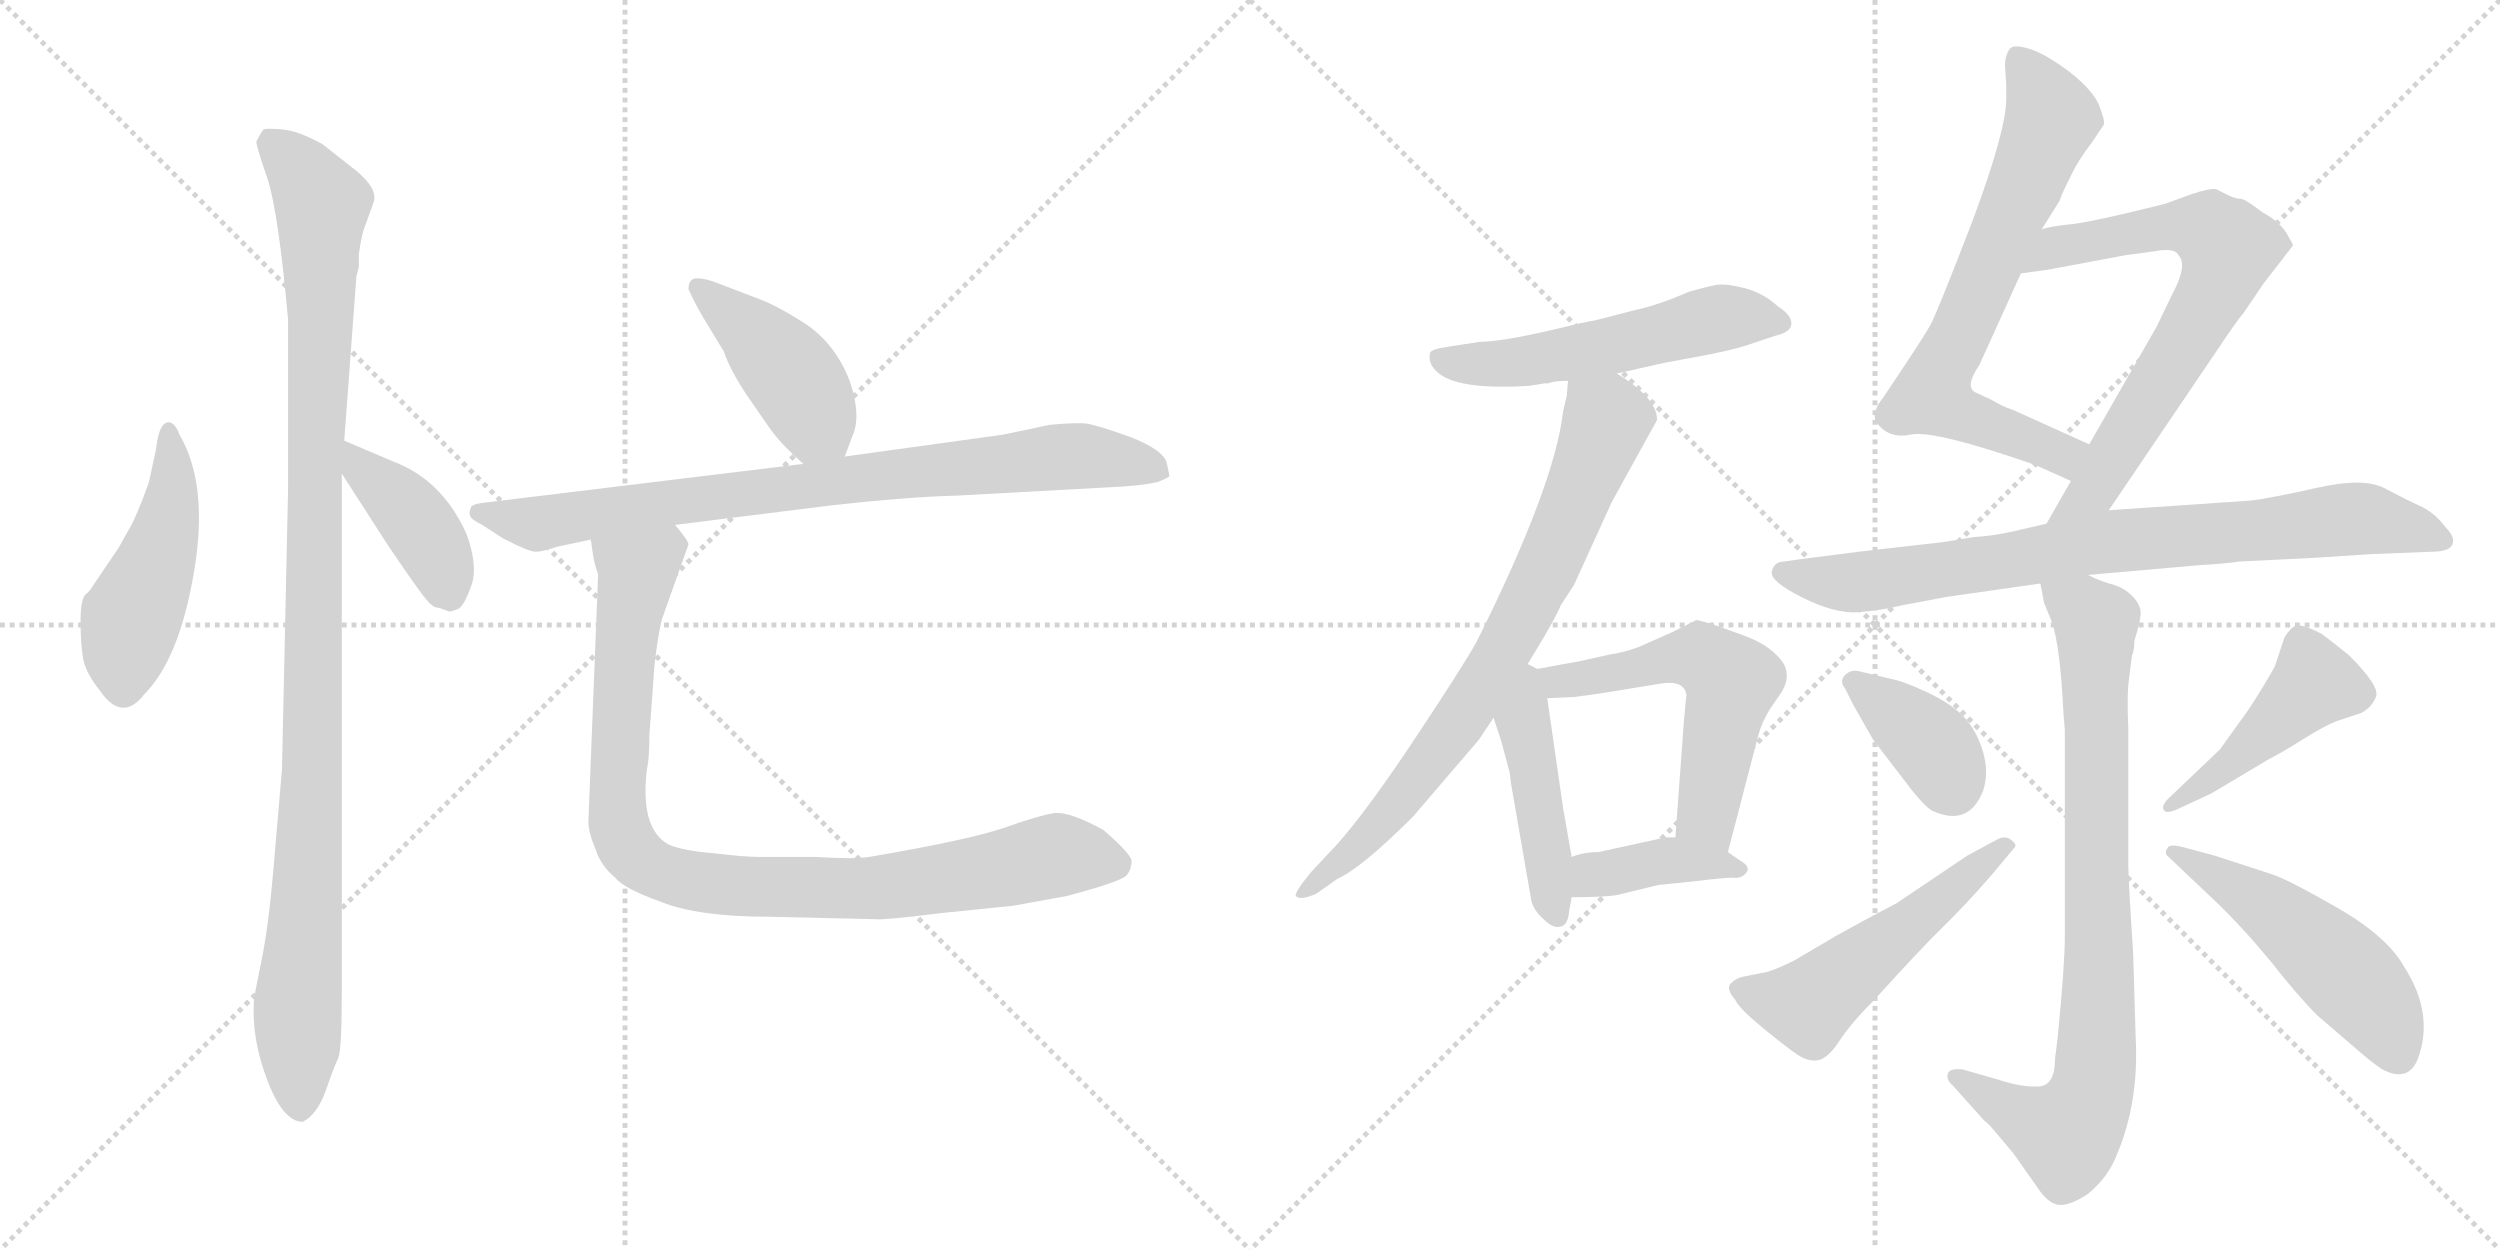 <svg version="1.1" viewBox="0 0 2048 1024" xmlns="http://www.w3.org/2000/svg">
  <g stroke="lightgray" stroke-dasharray="1,1" stroke-width="1" transform="scale(4, 4)">
    <line x1="0" y1="0" x2="256" y2="256"></line>
    <line x1="256" y1="0" x2="0" y2="256"></line>
    <line x1="128" y1="0" x2="128" y2="256"></line>
    <line x1="0" y1="128" x2="256" y2="128"></line>
    <line x1="256" y1="0" x2="512" y2="256"></line>
    <line x1="512" y1="0" x2="256" y2="256"></line>
    <line x1="384" y1="0" x2="384" y2="256"></line>
    <line x1="256" y1="128" x2="512" y2="128"></line>
  </g>
<g transform="scale(1, -1) translate(0, -850)">
   <style type="text/css">
    @keyframes keyframes0 {
      from {
       stroke: black;
       stroke-dashoffset: 469;
       stroke-width: 128;
       }
       60% {
       animation-timing-function: step-end;
       stroke: black;
       stroke-dashoffset: 0;
       stroke-width: 128;
       }
       to {
       stroke: black;
       stroke-width: 1024;
       }
       }
       #make-me-a-hanzi-animation-0 {
         animation: keyframes0 0.632s both;
         animation-delay: 0s;
         animation-timing-function: linear;
       }
    @keyframes keyframes1 {
      from {
       stroke: black;
       stroke-dashoffset: 1063;
       stroke-width: 128;
       }
       78% {
       animation-timing-function: step-end;
       stroke: black;
       stroke-dashoffset: 0;
       stroke-width: 128;
       }
       to {
       stroke: black;
       stroke-width: 1024;
       }
       }
       #make-me-a-hanzi-animation-1 {
         animation: keyframes1 1.115s both;
         animation-delay: 0.632s;
         animation-timing-function: linear;
       }
    @keyframes keyframes2 {
      from {
       stroke: black;
       stroke-dashoffset: 404;
       stroke-width: 128;
       }
       57% {
       animation-timing-function: step-end;
       stroke: black;
       stroke-dashoffset: 0;
       stroke-width: 128;
       }
       to {
       stroke: black;
       stroke-width: 1024;
       }
       }
       #make-me-a-hanzi-animation-2 {
         animation: keyframes2 0.579s both;
         animation-delay: 1.747s;
         animation-timing-function: linear;
       }
    @keyframes keyframes3 {
      from {
       stroke: black;
       stroke-dashoffset: 428;
       stroke-width: 128;
       }
       58% {
       animation-timing-function: step-end;
       stroke: black;
       stroke-dashoffset: 0;
       stroke-width: 128;
       }
       to {
       stroke: black;
       stroke-width: 1024;
       }
       }
       #make-me-a-hanzi-animation-3 {
         animation: keyframes3 0.598s both;
         animation-delay: 2.326s;
         animation-timing-function: linear;
       }
    @keyframes keyframes4 {
      from {
       stroke: black;
       stroke-dashoffset: 819;
       stroke-width: 128;
       }
       73% {
       animation-timing-function: step-end;
       stroke: black;
       stroke-dashoffset: 0;
       stroke-width: 128;
       }
       to {
       stroke: black;
       stroke-width: 1024;
       }
       }
       #make-me-a-hanzi-animation-4 {
         animation: keyframes4 0.917s both;
         animation-delay: 2.924s;
         animation-timing-function: linear;
       }
    @keyframes keyframes5 {
      from {
       stroke: black;
       stroke-dashoffset: 932;
       stroke-width: 128;
       }
       75% {
       animation-timing-function: step-end;
       stroke: black;
       stroke-dashoffset: 0;
       stroke-width: 128;
       }
       to {
       stroke: black;
       stroke-width: 1024;
       }
       }
       #make-me-a-hanzi-animation-5 {
         animation: keyframes5 1.008s both;
         animation-delay: 3.84s;
         animation-timing-function: linear;
       }
    @keyframes keyframes6 {
      from {
       stroke: black;
       stroke-dashoffset: 538;
       stroke-width: 128;
       }
       64% {
       animation-timing-function: step-end;
       stroke: black;
       stroke-dashoffset: 0;
       stroke-width: 128;
       }
       to {
       stroke: black;
       stroke-width: 1024;
       }
       }
       #make-me-a-hanzi-animation-6 {
         animation: keyframes6 0.688s both;
         animation-delay: 4.849s;
         animation-timing-function: linear;
       }
    @keyframes keyframes7 {
      from {
       stroke: black;
       stroke-dashoffset: 757;
       stroke-width: 128;
       }
       71% {
       animation-timing-function: step-end;
       stroke: black;
       stroke-dashoffset: 0;
       stroke-width: 128;
       }
       to {
       stroke: black;
       stroke-width: 1024;
       }
       }
       #make-me-a-hanzi-animation-7 {
         animation: keyframes7 0.866s both;
         animation-delay: 5.537s;
         animation-timing-function: linear;
       }
    @keyframes keyframes8 {
      from {
       stroke: black;
       stroke-dashoffset: 456;
       stroke-width: 128;
       }
       60% {
       animation-timing-function: step-end;
       stroke: black;
       stroke-dashoffset: 0;
       stroke-width: 128;
       }
       to {
       stroke: black;
       stroke-width: 1024;
       }
       }
       #make-me-a-hanzi-animation-8 {
         animation: keyframes8 0.621s both;
         animation-delay: 6.403s;
         animation-timing-function: linear;
       }
    @keyframes keyframes9 {
      from {
       stroke: black;
       stroke-dashoffset: 554;
       stroke-width: 128;
       }
       64% {
       animation-timing-function: step-end;
       stroke: black;
       stroke-dashoffset: 0;
       stroke-width: 128;
       }
       to {
       stroke: black;
       stroke-width: 1024;
       }
       }
       #make-me-a-hanzi-animation-9 {
         animation: keyframes9 0.701s both;
         animation-delay: 7.024s;
         animation-timing-function: linear;
       }
    @keyframes keyframes10 {
      from {
       stroke: black;
       stroke-dashoffset: 392;
       stroke-width: 128;
       }
       56% {
       animation-timing-function: step-end;
       stroke: black;
       stroke-dashoffset: 0;
       stroke-width: 128;
       }
       to {
       stroke: black;
       stroke-width: 1024;
       }
       }
       #make-me-a-hanzi-animation-10 {
         animation: keyframes10 0.569s both;
         animation-delay: 7.725s;
         animation-timing-function: linear;
       }
    @keyframes keyframes11 {
      from {
       stroke: black;
       stroke-dashoffset: 688;
       stroke-width: 128;
       }
       69% {
       animation-timing-function: step-end;
       stroke: black;
       stroke-dashoffset: 0;
       stroke-width: 128;
       }
       to {
       stroke: black;
       stroke-width: 1024;
       }
       }
       #make-me-a-hanzi-animation-11 {
         animation: keyframes11 0.81s both;
         animation-delay: 8.294s;
         animation-timing-function: linear;
       }
    @keyframes keyframes12 {
      from {
       stroke: black;
       stroke-dashoffset: 702;
       stroke-width: 128;
       }
       70% {
       animation-timing-function: step-end;
       stroke: black;
       stroke-dashoffset: 0;
       stroke-width: 128;
       }
       to {
       stroke: black;
       stroke-width: 1024;
       }
       }
       #make-me-a-hanzi-animation-12 {
         animation: keyframes12 0.821s both;
         animation-delay: 9.104s;
         animation-timing-function: linear;
       }
    @keyframes keyframes13 {
      from {
       stroke: black;
       stroke-dashoffset: 802;
       stroke-width: 128;
       }
       72% {
       animation-timing-function: step-end;
       stroke: black;
       stroke-dashoffset: 0;
       stroke-width: 128;
       }
       to {
       stroke: black;
       stroke-width: 1024;
       }
       }
       #make-me-a-hanzi-animation-13 {
         animation: keyframes13 0.903s both;
         animation-delay: 9.925s;
         animation-timing-function: linear;
       }
    @keyframes keyframes14 {
      from {
       stroke: black;
       stroke-dashoffset: 830;
       stroke-width: 128;
       }
       73% {
       animation-timing-function: step-end;
       stroke: black;
       stroke-dashoffset: 0;
       stroke-width: 128;
       }
       to {
       stroke: black;
       stroke-width: 1024;
       }
       }
       #make-me-a-hanzi-animation-14 {
         animation: keyframes14 0.925s both;
         animation-delay: 10.827s;
         animation-timing-function: linear;
       }
    @keyframes keyframes15 {
      from {
       stroke: black;
       stroke-dashoffset: 372;
       stroke-width: 128;
       }
       55% {
       animation-timing-function: step-end;
       stroke: black;
       stroke-dashoffset: 0;
       stroke-width: 128;
       }
       to {
       stroke: black;
       stroke-width: 1024;
       }
       }
       #make-me-a-hanzi-animation-15 {
         animation: keyframes15 0.553s both;
         animation-delay: 11.753s;
         animation-timing-function: linear;
       }
    @keyframes keyframes16 {
      from {
       stroke: black;
       stroke-dashoffset: 516;
       stroke-width: 128;
       }
       63% {
       animation-timing-function: step-end;
       stroke: black;
       stroke-dashoffset: 0;
       stroke-width: 128;
       }
       to {
       stroke: black;
       stroke-width: 1024;
       }
       }
       #make-me-a-hanzi-animation-16 {
         animation: keyframes16 0.67s both;
         animation-delay: 12.306s;
         animation-timing-function: linear;
       }
    @keyframes keyframes17 {
      from {
       stroke: black;
       stroke-dashoffset: 452;
       stroke-width: 128;
       }
       60% {
       animation-timing-function: step-end;
       stroke: black;
       stroke-dashoffset: 0;
       stroke-width: 128;
       }
       to {
       stroke: black;
       stroke-width: 1024;
       }
       }
       #make-me-a-hanzi-animation-17 {
         animation: keyframes17 0.618s both;
         animation-delay: 12.976s;
         animation-timing-function: linear;
       }
    @keyframes keyframes18 {
      from {
       stroke: black;
       stroke-dashoffset: 506;
       stroke-width: 128;
       }
       62% {
       animation-timing-function: step-end;
       stroke: black;
       stroke-dashoffset: 0;
       stroke-width: 128;
       }
       to {
       stroke: black;
       stroke-width: 1024;
       }
       }
       #make-me-a-hanzi-animation-18 {
         animation: keyframes18 0.662s both;
         animation-delay: 13.593s;
         animation-timing-function: linear;
       }
</style>
<path d="M 147.0 494.0 Q 143.0 505.0 137.0 504.0 Q 130.0 502.0 128.0 483.0 L 122.0 455.0 Q 112.0 427.0 106.0 417.0 L 97.0 401.0 L 76.0 370.0 Q 74.0 366.0 70.0 363.0 Q 66.0 359.0 66.0 341.0 Q 66.0 323.0 68.0 311.0 Q 70.0 299.0 82.0 284.0 Q 100.0 258.0 118.0 281.0 Q 147.0 310.0 159.0 382.0 Q 171.0 453.0 147.0 494.0 Z" fill="lightgray"></path> 
<path d="M 282.0 489.0 L 292.0 624.0 L 294.0 631.0 L 294.0 642.0 Q 296.0 656.0 298.0 662.0 L 306.0 684.0 Q 310.0 695.0 292.0 710.0 L 264.0 732.0 Q 244.0 743.0 231.0 744.0 Q 218.0 745.0 216.0 744.0 Q 214.0 742.0 210.0 734.0 Q 210.0 730.0 219.0 704.0 Q 228.0 677.0 236.0 588.0 L 236.0 450.0 L 231.0 220.0 L 224.0 138.0 Q 220.0 91.0 214.0 62.0 Q 208.0 33.0 208.0 30.0 Q 206.0 -1.0 219.0 -35.0 Q 232.0 -69.0 248.0 -69.0 Q 260.0 -63.0 267.0 -43.0 Q 274.0 -23.0 277.0 -17.0 Q 280.0 -11.0 280.0 38.0 L 280.0 462.0 L 282.0 489.0 Z" fill="lightgray"></path> 
<path d="M 360.0 352.0 L 368.0 349.0 Q 370.0 349.0 375.0 351.0 Q 380.0 353.0 386.0 370.0 Q 392.0 386.0 382.0 413.0 Q 362.0 457.0 322.0 472.0 L 282.0 489.0 C 255.0 500.0 264.0 487.0 280.0 462.0 L 318.0 403.0 Q 349.0 357.0 353.0 355.0 Q 356.0 352.0 360.0 352.0 Z" fill="lightgray"></path> 
<path d="M 692.0 476.0 L 698.0 492.0 Q 706.0 509.0 696.0 538.0 Q 685.0 567.0 661.0 584.0 Q 636.0 600.0 622.0 605.0 L 588.0 618.0 Q 578.0 622.0 571.0 622.0 Q 564.0 622.0 564.0 613.0 Q 570.0 600.0 576.0 590.0 L 593.0 562.0 Q 598.0 547.0 612.0 526.0 L 630.0 500.0 Q 638.0 488.0 658.0 470.0 C 680.0 450.0 682.0 448.0 692.0 476.0 Z" fill="lightgray"></path> 
<path d="M 553.0 420.0 L 681.0 436.0 Q 744.0 443.0 784.0 444.0 L 912.0 451.0 Q 934.0 452.0 948.0 455.0 Q 958.0 459.0 958.0 460.0 L 956.0 470.0 Q 954.0 481.0 926.0 492.0 Q 898.0 502.0 890.0 503.0 Q 882.0 504.0 860.0 502.0 L 822.0 494.0 L 692.0 476.0 L 658.0 470.0 L 395.0 438.0 Q 388.0 437.0 386.0 435.0 Q 384.0 430.0 385.0 428.0 Q 385.0 425.0 395.0 420.0 L 412.0 409.0 Q 433.0 398.0 439.0 398.0 Q 444.0 398.0 456.0 402.0 L 484.0 408.0 L 553.0 420.0 Z" fill="lightgray"></path> 
<path d="M 490.0 380.0 L 482.0 177.0 Q 482.0 168.0 488.0 154.0 Q 492.0 141.0 504.0 131.0 Q 511.0 122.0 542.0 111.0 Q 572.0 99.0 630.0 99.0 L 717.0 97.0 Q 723.0 96.0 771.0 102.0 L 830.0 108.0 L 874.0 116.0 Q 919.0 128.0 923.0 133.0 Q 927.0 138.0 927.0 145.0 Q 926.0 151.0 904.0 170.0 Q 877.0 185.0 864.0 184.0 Q 851.0 182.0 823.0 172.0 Q 794.0 162.0 712.0 148.0 Q 700.0 146.0 668.0 148.0 L 622.0 148.0 Q 610.0 148.0 585.0 151.0 Q 560.0 153.0 548.0 158.0 Q 524.0 171.0 530.0 220.0 Q 532.0 229.0 532.0 248.0 L 536.0 303.0 Q 538.0 324.0 542.0 342.0 L 564.0 404.0 Q 564.0 407.0 553.0 420.0 C 538.0 446.0 479.0 438.0 484.0 408.0 L 486.0 394.0 Q 488.0 384.0 490.0 380.0 Z" fill="lightgray"></path> 
<path d="M 1324.5 544.0 L 1355.5 551.0 Q 1358.5 552.0 1389.0 557.5 Q 1419.5 563.0 1433.5 568.0 L 1454.5 575.0 Q 1467.5 578.0 1467.5 585.0 Q 1467.5 592.0 1456.5 599.0 Q 1444.5 610.0 1429.0 614.0 Q 1413.5 618.0 1405.5 616.5 Q 1397.5 615.0 1383.5 611.0 Q 1358.5 600.0 1339.5 596.0 L 1308.5 588.0 L 1293.5 585.0 Q 1233.5 570.0 1212.5 570.0 L 1186.5 566.0 Q 1172.5 564.0 1171.5 561.0 Q 1169.5 553.0 1176.5 546.0 Q 1192.5 530.0 1253.5 534.0 L 1265.5 536.0 L 1268.5 536.0 Q 1272.5 538.0 1284.5 538.0 L 1324.5 544.0 Z" fill="lightgray"></path> 
<path d="M 1284.5 538.0 L 1283.5 526.0 L 1280.5 513.0 Q 1273.5 452.0 1209.5 324.0 Q 1196.5 301.0 1154.5 238.0 Q 1111.5 174.0 1087.5 150.0 L 1073.5 135.0 Q 1060.5 119.0 1061.5 116.0 Q 1065.5 112.0 1078.5 118.0 L 1095.5 130.0 Q 1115.5 139.0 1157.5 181.0 L 1211.5 244.0 L 1223.5 262.0 L 1251.5 306.0 L 1257.5 316.0 Q 1273.5 342.0 1278.5 354.0 L 1289.5 371.0 L 1320.5 439.0 L 1357.5 506.0 Q 1357.5 524.0 1324.5 544.0 C 1299.5 561.0 1288.5 568.0 1284.5 538.0 Z" fill="lightgray"></path> 
<path d="M 1223.5 262.0 L 1229.5 244.0 L 1236.5 218.0 Q 1237.5 212.0 1237.5 210.0 L 1254.5 112.0 Q 1256.5 104.0 1264.5 97.0 Q 1272.5 89.0 1278.5 91.0 Q 1284.5 92.0 1285.5 104.0 L 1287.5 115.0 L 1287.5 148.0 L 1280.5 188.0 L 1267.5 278.0 C 1264.5 300.0 1264.5 300.0 1259.5 302.0 L 1251.5 306.0 C 1224.5 319.0 1214.5 290.0 1223.5 262.0 Z" fill="lightgray"></path> 
<path d="M 1415.5 152.0 L 1440.5 248.0 Q 1443.5 259.0 1450.5 270.0 L 1459.5 283.0 Q 1468.5 298.0 1458.5 310.0 Q 1448.5 322.0 1429.5 329.0 Q 1410.5 336.0 1401.5 339.0 Q 1391.5 342.0 1389.5 342.0 Q 1387.5 341.0 1369.5 332.0 L 1342.5 320.0 Q 1328.5 315.0 1319.5 314.0 L 1292.5 308.0 Q 1280.5 306.0 1259.5 302.0 C 1230.5 296.0 1237.5 277.0 1267.5 278.0 L 1289.5 279.0 L 1311.5 282.0 L 1360.5 290.0 Q 1379.5 293.0 1381.5 281.0 L 1379.5 260.0 L 1372.5 164.0 C 1370.5 134.0 1407.5 123.0 1415.5 152.0 Z" fill="lightgray"></path> 
<path d="M 1287.5 115.0 Q 1316.5 115.0 1325.5 117.0 L 1358.5 125.0 L 1387.5 128.0 Q 1412.5 131.0 1419.5 131.0 Q 1426.5 130.0 1430.5 135.0 Q 1434.5 140.0 1425.5 145.0 L 1415.5 152.0 C 1398.5 164.0 1398.5 164.0 1372.5 164.0 L 1364.5 164.0 L 1309.5 152.0 Q 1297.5 152.0 1287.5 148.0 C 1259.5 138.0 1257.5 115.0 1287.5 115.0 Z" fill="lightgray"></path> 
<path d="M 1672.5 662.0 L 1687.5 686.0 Q 1687.5 688.0 1695.5 704.0 Q 1702.5 719.0 1713.5 733.0 L 1723.5 748.0 Q 1724.5 751.0 1719.5 764.0 Q 1714.5 776.0 1695.5 791.0 Q 1675.5 806.0 1662.5 810.0 Q 1649.5 814.0 1646.5 810.0 Q 1642.5 805.0 1642.5 796.0 L 1643.5 780.0 L 1643.5 769.0 Q 1643.5 743.0 1615.5 668.0 Q 1586.5 593.0 1581.5 584.0 Q 1576.5 575.0 1560.5 551.0 L 1542.5 524.0 Q 1533.5 513.0 1536.5 505.0 Q 1546.5 490.0 1565.5 494.0 Q 1584.5 498.0 1667.5 469.0 L 1696.5 456.0 C 1723.5 444.0 1738.5 474.0 1711.5 486.0 L 1649.5 514.0 Q 1643.5 516.0 1639.5 518.0 L 1628.5 524.0 Q 1625.5 525.0 1619.5 528.0 Q 1608.5 532.0 1621.5 551.0 L 1655.5 626.0 L 1672.5 662.0 Z" fill="lightgray"></path> 
<path d="M 1727.5 432.0 L 1813.5 559.0 Q 1833.5 589.0 1837.5 593.0 L 1854.5 618.0 L 1878.5 649.0 Q 1878.5 650.0 1872.5 660.0 Q 1866.5 669.0 1853.5 676.0 Q 1840.5 686.0 1836.5 687.0 Q 1831.5 687.0 1825.5 690.0 Q 1819.5 693.0 1815.5 695.0 Q 1810.5 696.0 1795.5 691.0 L 1773.5 683.0 Q 1709.5 667.0 1693.5 666.0 Q 1676.5 664.0 1672.5 662.0 C 1643.5 656.0 1625.5 622.0 1655.5 626.0 L 1677.5 629.0 L 1741.5 641.0 Q 1757.5 643.0 1770.5 645.0 Q 1782.5 646.0 1784.5 641.0 Q 1792.5 633.0 1779.5 609.0 L 1766.5 582.0 L 1711.5 486.0 L 1696.5 456.0 L 1676.5 421.0 C 1661.5 395.0 1710.5 407.0 1727.5 432.0 Z" fill="lightgray"></path> 
<path d="M 1522.5 398.0 Q 1482.5 393.0 1475.5 392.0 L 1461.5 390.0 Q 1453.5 390.0 1451.5 382.0 Q 1449.5 374.0 1476.5 360.5 Q 1503.5 347.0 1522.5 348.5 Q 1541.5 350.0 1557.5 354.0 L 1594.5 361.0 L 1671.5 372.0 L 1710.5 379.0 L 1801.5 387.0 Q 1820.5 388.0 1834.5 390.0 L 1895.5 393.0 L 1941.5 396.0 L 1991.5 398.0 Q 2006.5 398.0 2009.0 404.0 Q 2011.5 410.0 2003.5 418.0 Q 1994.5 430.0 1982.5 435.5 Q 1970.5 441.0 1953.5 450.0 Q 1936.5 459.0 1898.5 450.5 Q 1860.5 442.0 1844.5 440.0 L 1727.5 432.0 L 1676.5 421.0 L 1650.5 415.0 Q 1633.5 411.0 1616.5 410.0 L 1592.5 406.0 L 1522.5 398.0 Z" fill="lightgray"></path> 
<path d="M 1671.5 372.0 L 1674.5 356.0 L 1679.5 344.0 Q 1686.5 328.0 1689.5 281.0 L 1690.5 264.0 L 1691.5 252.0 L 1691.5 83.0 Q 1691.5 59.0 1685.5 -1.0 L 1683.5 -17.0 Q 1683.5 -39.0 1670.5 -40.0 Q 1656.5 -41.0 1635.5 -34.0 L 1607.5 -26.0 Q 1596.5 -25.0 1595.5 -30.0 Q 1594.5 -35.0 1599.5 -39.0 L 1625.5 -68.0 Q 1628.5 -70.0 1633.5 -76.0 L 1649.5 -95.0 L 1668.5 -122.0 Q 1677.5 -136.0 1686.5 -137.0 Q 1695.5 -138.0 1710.5 -128.0 Q 1727.5 -114.0 1734.5 -95.0 Q 1752.5 -52.0 1749.5 1.0 L 1747.5 69.0 Q 1743.5 129.0 1743.5 142.0 L 1743.5 253.0 Q 1742.5 277.0 1743.5 289.0 L 1746.5 313.0 Q 1748.5 317.0 1748.5 325.0 Q 1754.5 344.0 1753.5 350.0 Q 1752.5 356.0 1746.5 362.0 Q 1740.5 368.0 1731.5 371.0 Q 1722.5 373.0 1710.5 379.0 C 1682.5 391.0 1665.5 398.0 1671.5 372.0 Z" fill="lightgray"></path> 
<path d="M 1523.5 300.0 Q 1516.5 302.0 1511.5 297.0 Q 1506.5 292.0 1511.5 286.0 L 1518.5 272.0 L 1534.5 244.0 L 1557.5 214.0 Q 1574.5 191.0 1582.5 186.0 Q 1612.5 172.0 1624.5 202.0 Q 1629.5 217.0 1624.5 234.0 Q 1619.5 251.0 1609.5 262.0 Q 1599.5 273.0 1579.5 282.5 Q 1559.5 292.0 1548.5 294.0 L 1523.5 300.0 Z" fill="lightgray"></path> 
<path d="M 1611.5 149.0 L 1553.5 110.0 Q 1528.5 97.0 1503.5 83.0 L 1469.5 63.0 Q 1451.5 54.0 1443.5 53.0 L 1428.5 50.0 Q 1422.5 49.0 1418.0 44.5 Q 1413.5 40.0 1421.5 31.0 Q 1424.5 24.0 1444.0 8.0 Q 1463.5 -8.0 1472.5 -14.0 Q 1481.5 -20.0 1489.5 -18.5 Q 1497.5 -17.0 1507.0 -2.5 Q 1516.5 12.0 1535.5 31.0 Q 1574.5 74.0 1592.0 91.0 Q 1609.5 108.0 1630.5 132.0 L 1650.5 156.0 Q 1652.5 158.0 1647.5 162.0 Q 1642.5 166.0 1635.5 162.0 L 1611.5 149.0 Z" fill="lightgray"></path> 
<path d="M 1811.5 200.0 L 1858.5 228.0 Q 1868.5 233.0 1886.0 244.0 Q 1903.5 255.0 1913.5 259.0 L 1934.5 266.0 Q 1943.5 271.0 1946.5 279.5 Q 1949.5 288.0 1924.5 313.0 Q 1908.5 326.0 1901.5 331.0 Q 1885.5 339.0 1881.0 337.5 Q 1876.5 336.0 1871.5 328.0 L 1863.5 304.0 Q 1853.5 286.0 1841.5 268.0 L 1818.5 236.0 L 1776.5 196.0 Q 1770.5 190.0 1772.5 186.5 Q 1774.5 183.0 1783.5 187.0 L 1811.5 200.0 Z" fill="lightgray"></path> 
<path d="M 1814.5 112.0 Q 1837.5 90.0 1860.5 62.0 Q 1882.5 34.0 1898.5 18.0 L 1926.5 -6.0 Q 1943.5 -21.0 1951.5 -26.0 Q 1972.5 -37.0 1980.5 -18.0 Q 1994.5 19.0 1969.5 58.0 Q 1955.5 83.0 1914.5 106.5 Q 1873.5 130.0 1860.5 134.0 L 1814.5 149.0 L 1788.5 156.0 Q 1776.5 159.0 1775.5 155.0 Q 1772.5 151.0 1776.5 148.0 L 1814.5 112.0 Z" fill="lightgray"></path> 
      <clipPath id="make-me-a-hanzi-clip-0">
      <path d="M 147.0 494.0 Q 143.0 505.0 137.0 504.0 Q 130.0 502.0 128.0 483.0 L 122.0 455.0 Q 112.0 427.0 106.0 417.0 L 97.0 401.0 L 76.0 370.0 Q 74.0 366.0 70.0 363.0 Q 66.0 359.0 66.0 341.0 Q 66.0 323.0 68.0 311.0 Q 70.0 299.0 82.0 284.0 Q 100.0 258.0 118.0 281.0 Q 147.0 310.0 159.0 382.0 Q 171.0 453.0 147.0 494.0 Z" fill="lightgray"></path>
      </clipPath>
      <path clip-path="url(#make-me-a-hanzi-clip-0)" d="M 139.0 496.0 L 140.0 437.0 L 130.0 395.0 L 107.0 343.0 L 101.0 289.0 " fill="none" id="make-me-a-hanzi-animation-0" stroke-dasharray="341 682" stroke-linecap="round"></path>

      <clipPath id="make-me-a-hanzi-clip-1">
      <path d="M 282.0 489.0 L 292.0 624.0 L 294.0 631.0 L 294.0 642.0 Q 296.0 656.0 298.0 662.0 L 306.0 684.0 Q 310.0 695.0 292.0 710.0 L 264.0 732.0 Q 244.0 743.0 231.0 744.0 Q 218.0 745.0 216.0 744.0 Q 214.0 742.0 210.0 734.0 Q 210.0 730.0 219.0 704.0 Q 228.0 677.0 236.0 588.0 L 236.0 450.0 L 231.0 220.0 L 224.0 138.0 Q 220.0 91.0 214.0 62.0 Q 208.0 33.0 208.0 30.0 Q 206.0 -1.0 219.0 -35.0 Q 232.0 -69.0 248.0 -69.0 Q 260.0 -63.0 267.0 -43.0 Q 274.0 -23.0 277.0 -17.0 Q 280.0 -11.0 280.0 38.0 L 280.0 462.0 L 282.0 489.0 Z" fill="lightgray"></path>
      </clipPath>
      <path clip-path="url(#make-me-a-hanzi-clip-1)" d="M 224.0 733.0 L 246.0 711.0 L 264.0 681.0 L 256.0 219.0 L 244.0 34.0 L 246.0 -59.0 " fill="none" id="make-me-a-hanzi-animation-1" stroke-dasharray="935 1870" stroke-linecap="round"></path>

      <clipPath id="make-me-a-hanzi-clip-2">
      <path d="M 360.0 352.0 L 368.0 349.0 Q 370.0 349.0 375.0 351.0 Q 380.0 353.0 386.0 370.0 Q 392.0 386.0 382.0 413.0 Q 362.0 457.0 322.0 472.0 L 282.0 489.0 C 255.0 500.0 264.0 487.0 280.0 462.0 L 318.0 403.0 Q 349.0 357.0 353.0 355.0 Q 356.0 352.0 360.0 352.0 Z" fill="lightgray"></path>
      </clipPath>
      <path clip-path="url(#make-me-a-hanzi-clip-2)" d="M 287.0 482.0 L 297.0 465.0 L 340.0 425.0 L 358.0 397.0 L 368.0 362.0 " fill="none" id="make-me-a-hanzi-animation-2" stroke-dasharray="276 552" stroke-linecap="round"></path>

      <clipPath id="make-me-a-hanzi-clip-3">
      <path d="M 692.0 476.0 L 698.0 492.0 Q 706.0 509.0 696.0 538.0 Q 685.0 567.0 661.0 584.0 Q 636.0 600.0 622.0 605.0 L 588.0 618.0 Q 578.0 622.0 571.0 622.0 Q 564.0 622.0 564.0 613.0 Q 570.0 600.0 576.0 590.0 L 593.0 562.0 Q 598.0 547.0 612.0 526.0 L 630.0 500.0 Q 638.0 488.0 658.0 470.0 C 680.0 450.0 682.0 448.0 692.0 476.0 Z" fill="lightgray"></path>
      </clipPath>
      <path clip-path="url(#make-me-a-hanzi-clip-3)" d="M 574.0 613.0 L 635.0 559.0 L 685.0 483.0 " fill="none" id="make-me-a-hanzi-animation-3" stroke-dasharray="300 600" stroke-linecap="round"></path>

      <clipPath id="make-me-a-hanzi-clip-4">
      <path d="M 553.0 420.0 L 681.0 436.0 Q 744.0 443.0 784.0 444.0 L 912.0 451.0 Q 934.0 452.0 948.0 455.0 Q 958.0 459.0 958.0 460.0 L 956.0 470.0 Q 954.0 481.0 926.0 492.0 Q 898.0 502.0 890.0 503.0 Q 882.0 504.0 860.0 502.0 L 822.0 494.0 L 692.0 476.0 L 658.0 470.0 L 395.0 438.0 Q 388.0 437.0 386.0 435.0 Q 384.0 430.0 385.0 428.0 Q 385.0 425.0 395.0 420.0 L 412.0 409.0 Q 433.0 398.0 439.0 398.0 Q 444.0 398.0 456.0 402.0 L 484.0 408.0 L 553.0 420.0 Z" fill="lightgray"></path>
      </clipPath>
      <path clip-path="url(#make-me-a-hanzi-clip-4)" d="M 393.0 431.0 L 445.0 421.0 L 652.0 452.0 L 884.0 477.0 L 950.0 464.0 " fill="none" id="make-me-a-hanzi-animation-4" stroke-dasharray="691 1382" stroke-linecap="round"></path>

      <clipPath id="make-me-a-hanzi-clip-5">
      <path d="M 490.0 380.0 L 482.0 177.0 Q 482.0 168.0 488.0 154.0 Q 492.0 141.0 504.0 131.0 Q 511.0 122.0 542.0 111.0 Q 572.0 99.0 630.0 99.0 L 717.0 97.0 Q 723.0 96.0 771.0 102.0 L 830.0 108.0 L 874.0 116.0 Q 919.0 128.0 923.0 133.0 Q 927.0 138.0 927.0 145.0 Q 926.0 151.0 904.0 170.0 Q 877.0 185.0 864.0 184.0 Q 851.0 182.0 823.0 172.0 Q 794.0 162.0 712.0 148.0 Q 700.0 146.0 668.0 148.0 L 622.0 148.0 Q 610.0 148.0 585.0 151.0 Q 560.0 153.0 548.0 158.0 Q 524.0 171.0 530.0 220.0 Q 532.0 229.0 532.0 248.0 L 536.0 303.0 Q 538.0 324.0 542.0 342.0 L 564.0 404.0 Q 564.0 407.0 553.0 420.0 C 538.0 446.0 479.0 438.0 484.0 408.0 L 486.0 394.0 Q 488.0 384.0 490.0 380.0 Z" fill="lightgray"></path>
      </clipPath>
      <path clip-path="url(#make-me-a-hanzi-clip-5)" d="M 548.0 408.0 L 522.0 382.0 L 511.0 309.0 L 506.0 184.0 L 523.0 146.0 L 541.0 135.0 L 576.0 127.0 L 681.0 122.0 L 757.0 127.0 L 856.0 148.0 L 915.0 142.0 " fill="none" id="make-me-a-hanzi-animation-5" stroke-dasharray="804 1608" stroke-linecap="round"></path>

      <clipPath id="make-me-a-hanzi-clip-6">
      <path d="M 1324.5 544.0 L 1355.5 551.0 Q 1358.5 552.0 1389.0 557.5 Q 1419.5 563.0 1433.5 568.0 L 1454.5 575.0 Q 1467.5 578.0 1467.5 585.0 Q 1467.5 592.0 1456.5 599.0 Q 1444.5 610.0 1429.0 614.0 Q 1413.5 618.0 1405.5 616.5 Q 1397.5 615.0 1383.5 611.0 Q 1358.5 600.0 1339.5 596.0 L 1308.5 588.0 L 1293.5 585.0 Q 1233.5 570.0 1212.5 570.0 L 1186.5 566.0 Q 1172.5 564.0 1171.5 561.0 Q 1169.5 553.0 1176.5 546.0 Q 1192.5 530.0 1253.5 534.0 L 1265.5 536.0 L 1268.5 536.0 Q 1272.5 538.0 1284.5 538.0 L 1324.5 544.0 Z" fill="lightgray"></path>
      </clipPath>
      <path clip-path="url(#make-me-a-hanzi-clip-6)" d="M 1181.5 556.0 L 1240.5 552.0 L 1410.5 590.0 L 1459.5 586.0 " fill="none" id="make-me-a-hanzi-animation-6" stroke-dasharray="410 820" stroke-linecap="round"></path>

      <clipPath id="make-me-a-hanzi-clip-7">
      <path d="M 1284.5 538.0 L 1283.5 526.0 L 1280.5 513.0 Q 1273.5 452.0 1209.5 324.0 Q 1196.5 301.0 1154.5 238.0 Q 1111.5 174.0 1087.5 150.0 L 1073.5 135.0 Q 1060.5 119.0 1061.5 116.0 Q 1065.5 112.0 1078.5 118.0 L 1095.5 130.0 Q 1115.5 139.0 1157.5 181.0 L 1211.5 244.0 L 1223.5 262.0 L 1251.5 306.0 L 1257.5 316.0 Q 1273.5 342.0 1278.5 354.0 L 1289.5 371.0 L 1320.5 439.0 L 1357.5 506.0 Q 1357.5 524.0 1324.5 544.0 C 1299.5 561.0 1288.5 568.0 1284.5 538.0 Z" fill="lightgray"></path>
      </clipPath>
      <path clip-path="url(#make-me-a-hanzi-clip-7)" d="M 1292.5 531.0 L 1315.5 503.0 L 1269.5 388.0 L 1229.5 312.0 L 1139.5 186.0 L 1065.5 118.0 " fill="none" id="make-me-a-hanzi-animation-7" stroke-dasharray="629 1258" stroke-linecap="round"></path>

      <clipPath id="make-me-a-hanzi-clip-8">
      <path d="M 1223.5 262.0 L 1229.5 244.0 L 1236.5 218.0 Q 1237.5 212.0 1237.5 210.0 L 1254.5 112.0 Q 1256.5 104.0 1264.5 97.0 Q 1272.5 89.0 1278.5 91.0 Q 1284.5 92.0 1285.5 104.0 L 1287.5 115.0 L 1287.5 148.0 L 1280.5 188.0 L 1267.5 278.0 C 1264.5 300.0 1264.5 300.0 1259.5 302.0 L 1251.5 306.0 C 1224.5 319.0 1214.5 290.0 1223.5 262.0 Z" fill="lightgray"></path>
      </clipPath>
      <path clip-path="url(#make-me-a-hanzi-clip-8)" d="M 1252.5 298.0 L 1247.5 259.0 L 1274.5 101.0 " fill="none" id="make-me-a-hanzi-animation-8" stroke-dasharray="328 656" stroke-linecap="round"></path>

      <clipPath id="make-me-a-hanzi-clip-9">
      <path d="M 1415.5 152.0 L 1440.5 248.0 Q 1443.5 259.0 1450.5 270.0 L 1459.5 283.0 Q 1468.5 298.0 1458.5 310.0 Q 1448.5 322.0 1429.5 329.0 Q 1410.5 336.0 1401.5 339.0 Q 1391.5 342.0 1389.5 342.0 Q 1387.5 341.0 1369.5 332.0 L 1342.5 320.0 Q 1328.5 315.0 1319.5 314.0 L 1292.5 308.0 Q 1280.5 306.0 1259.5 302.0 C 1230.5 296.0 1237.5 277.0 1267.5 278.0 L 1289.5 279.0 L 1311.5 282.0 L 1360.5 290.0 Q 1379.5 293.0 1381.5 281.0 L 1379.5 260.0 L 1372.5 164.0 C 1370.5 134.0 1407.5 123.0 1415.5 152.0 Z" fill="lightgray"></path>
      </clipPath>
      <path clip-path="url(#make-me-a-hanzi-clip-9)" d="M 1267.5 298.0 L 1276.5 292.0 L 1293.5 293.0 L 1387.5 313.0 L 1409.5 301.0 L 1418.5 292.0 L 1397.5 182.0 L 1410.5 161.0 " fill="none" id="make-me-a-hanzi-animation-9" stroke-dasharray="426 852" stroke-linecap="round"></path>

      <clipPath id="make-me-a-hanzi-clip-10">
      <path d="M 1287.5 115.0 Q 1316.5 115.0 1325.5 117.0 L 1358.5 125.0 L 1387.5 128.0 Q 1412.5 131.0 1419.5 131.0 Q 1426.5 130.0 1430.5 135.0 Q 1434.5 140.0 1425.5 145.0 L 1415.5 152.0 C 1398.5 164.0 1398.5 164.0 1372.5 164.0 L 1364.5 164.0 L 1309.5 152.0 Q 1297.5 152.0 1287.5 148.0 C 1259.5 138.0 1257.5 115.0 1287.5 115.0 Z" fill="lightgray"></path>
      </clipPath>
      <path clip-path="url(#make-me-a-hanzi-clip-10)" d="M 1295.5 121.0 L 1302.5 132.0 L 1368.5 145.0 L 1423.5 138.0 " fill="none" id="make-me-a-hanzi-animation-10" stroke-dasharray="264 528" stroke-linecap="round"></path>

      <clipPath id="make-me-a-hanzi-clip-11">
      <path d="M 1672.5 662.0 L 1687.5 686.0 Q 1687.5 688.0 1695.5 704.0 Q 1702.5 719.0 1713.5 733.0 L 1723.5 748.0 Q 1724.5 751.0 1719.5 764.0 Q 1714.5 776.0 1695.5 791.0 Q 1675.5 806.0 1662.5 810.0 Q 1649.5 814.0 1646.5 810.0 Q 1642.5 805.0 1642.5 796.0 L 1643.5 780.0 L 1643.5 769.0 Q 1643.5 743.0 1615.5 668.0 Q 1586.5 593.0 1581.5 584.0 Q 1576.5 575.0 1560.5 551.0 L 1542.5 524.0 Q 1533.5 513.0 1536.5 505.0 Q 1546.5 490.0 1565.5 494.0 Q 1584.5 498.0 1667.5 469.0 L 1696.5 456.0 C 1723.5 444.0 1738.5 474.0 1711.5 486.0 L 1649.5 514.0 Q 1643.5 516.0 1639.5 518.0 L 1628.5 524.0 Q 1625.5 525.0 1619.5 528.0 Q 1608.5 532.0 1621.5 551.0 L 1655.5 626.0 L 1672.5 662.0 Z" fill="lightgray"></path>
      </clipPath>
      <path clip-path="url(#make-me-a-hanzi-clip-11)" d="M 1653.5 800.0 L 1680.5 753.0 L 1583.5 526.0 L 1605.5 510.0 L 1681.5 480.0 L 1703.5 484.0 " fill="none" id="make-me-a-hanzi-animation-11" stroke-dasharray="560 1120" stroke-linecap="round"></path>

      <clipPath id="make-me-a-hanzi-clip-12">
      <path d="M 1727.5 432.0 L 1813.5 559.0 Q 1833.5 589.0 1837.5 593.0 L 1854.5 618.0 L 1878.5 649.0 Q 1878.5 650.0 1872.5 660.0 Q 1866.5 669.0 1853.5 676.0 Q 1840.5 686.0 1836.5 687.0 Q 1831.5 687.0 1825.5 690.0 Q 1819.5 693.0 1815.5 695.0 Q 1810.5 696.0 1795.5 691.0 L 1773.5 683.0 Q 1709.5 667.0 1693.5 666.0 Q 1676.5 664.0 1672.5 662.0 C 1643.5 656.0 1625.5 622.0 1655.5 626.0 L 1677.5 629.0 L 1741.5 641.0 Q 1757.5 643.0 1770.5 645.0 Q 1782.5 646.0 1784.5 641.0 Q 1792.5 633.0 1779.5 609.0 L 1766.5 582.0 L 1711.5 486.0 L 1696.5 456.0 L 1676.5 421.0 C 1661.5 395.0 1710.5 407.0 1727.5 432.0 Z" fill="lightgray"></path>
      </clipPath>
      <path clip-path="url(#make-me-a-hanzi-clip-12)" d="M 1660.5 631.0 L 1688.5 649.0 L 1767.5 664.0 L 1809.5 662.0 L 1825.5 647.0 L 1816.5 616.0 L 1716.5 450.0 L 1682.5 425.0 " fill="none" id="make-me-a-hanzi-animation-12" stroke-dasharray="574 1148" stroke-linecap="round"></path>

      <clipPath id="make-me-a-hanzi-clip-13">
      <path d="M 1522.5 398.0 Q 1482.5 393.0 1475.5 392.0 L 1461.5 390.0 Q 1453.5 390.0 1451.5 382.0 Q 1449.5 374.0 1476.5 360.5 Q 1503.5 347.0 1522.5 348.5 Q 1541.5 350.0 1557.5 354.0 L 1594.5 361.0 L 1671.5 372.0 L 1710.5 379.0 L 1801.5 387.0 Q 1820.5 388.0 1834.5 390.0 L 1895.5 393.0 L 1941.5 396.0 L 1991.5 398.0 Q 2006.5 398.0 2009.0 404.0 Q 2011.5 410.0 2003.5 418.0 Q 1994.5 430.0 1982.5 435.5 Q 1970.5 441.0 1953.5 450.0 Q 1936.5 459.0 1898.5 450.5 Q 1860.5 442.0 1844.5 440.0 L 1727.5 432.0 L 1676.5 421.0 L 1650.5 415.0 Q 1633.5 411.0 1616.5 410.0 L 1592.5 406.0 L 1522.5 398.0 Z" fill="lightgray"></path>
      </clipPath>
      <path clip-path="url(#make-me-a-hanzi-clip-13)" d="M 1460.5 381.0 L 1526.5 373.0 L 1726.5 406.0 L 1925.5 425.0 L 2000.5 409.0 " fill="none" id="make-me-a-hanzi-animation-13" stroke-dasharray="674 1348" stroke-linecap="round"></path>

      <clipPath id="make-me-a-hanzi-clip-14">
      <path d="M 1671.5 372.0 L 1674.5 356.0 L 1679.5 344.0 Q 1686.5 328.0 1689.5 281.0 L 1690.5 264.0 L 1691.5 252.0 L 1691.5 83.0 Q 1691.5 59.0 1685.5 -1.0 L 1683.5 -17.0 Q 1683.5 -39.0 1670.5 -40.0 Q 1656.5 -41.0 1635.5 -34.0 L 1607.5 -26.0 Q 1596.5 -25.0 1595.5 -30.0 Q 1594.5 -35.0 1599.5 -39.0 L 1625.5 -68.0 Q 1628.5 -70.0 1633.5 -76.0 L 1649.5 -95.0 L 1668.5 -122.0 Q 1677.5 -136.0 1686.5 -137.0 Q 1695.5 -138.0 1710.5 -128.0 Q 1727.5 -114.0 1734.5 -95.0 Q 1752.5 -52.0 1749.5 1.0 L 1747.5 69.0 Q 1743.5 129.0 1743.5 142.0 L 1743.5 253.0 Q 1742.5 277.0 1743.5 289.0 L 1746.5 313.0 Q 1748.5 317.0 1748.5 325.0 Q 1754.5 344.0 1753.5 350.0 Q 1752.5 356.0 1746.5 362.0 Q 1740.5 368.0 1731.5 371.0 Q 1722.5 373.0 1710.5 379.0 C 1682.5 391.0 1665.5 398.0 1671.5 372.0 Z" fill="lightgray"></path>
      </clipPath>
      <path clip-path="url(#make-me-a-hanzi-clip-14)" d="M 1678.5 369.0 L 1716.5 339.0 L 1719.5 34.0 L 1713.5 -44.0 L 1692.5 -79.0 L 1656.5 -65.0 L 1602.5 -32.0 " fill="none" id="make-me-a-hanzi-animation-14" stroke-dasharray="702 1404" stroke-linecap="round"></path>

      <clipPath id="make-me-a-hanzi-clip-15">
      <path d="M 1523.5 300.0 Q 1516.5 302.0 1511.5 297.0 Q 1506.5 292.0 1511.5 286.0 L 1518.5 272.0 L 1534.5 244.0 L 1557.5 214.0 Q 1574.5 191.0 1582.5 186.0 Q 1612.5 172.0 1624.5 202.0 Q 1629.5 217.0 1624.5 234.0 Q 1619.5 251.0 1609.5 262.0 Q 1599.5 273.0 1579.5 282.5 Q 1559.5 292.0 1548.5 294.0 L 1523.5 300.0 Z" fill="lightgray"></path>
      </clipPath>
      <path clip-path="url(#make-me-a-hanzi-clip-15)" d="M 1519.5 292.0 L 1577.5 245.0 L 1598.5 209.0 " fill="none" id="make-me-a-hanzi-animation-15" stroke-dasharray="244 488" stroke-linecap="round"></path>

      <clipPath id="make-me-a-hanzi-clip-16">
      <path d="M 1611.5 149.0 L 1553.5 110.0 Q 1528.5 97.0 1503.5 83.0 L 1469.5 63.0 Q 1451.5 54.0 1443.5 53.0 L 1428.5 50.0 Q 1422.5 49.0 1418.0 44.5 Q 1413.5 40.0 1421.5 31.0 Q 1424.5 24.0 1444.0 8.0 Q 1463.5 -8.0 1472.5 -14.0 Q 1481.5 -20.0 1489.5 -18.5 Q 1497.5 -17.0 1507.0 -2.5 Q 1516.5 12.0 1535.5 31.0 Q 1574.5 74.0 1592.0 91.0 Q 1609.5 108.0 1630.5 132.0 L 1650.5 156.0 Q 1652.5 158.0 1647.5 162.0 Q 1642.5 166.0 1635.5 162.0 L 1611.5 149.0 Z" fill="lightgray"></path>
      </clipPath>
      <path clip-path="url(#make-me-a-hanzi-clip-16)" d="M 1427.5 40.0 L 1481.5 27.0 L 1641.5 155.0 " fill="none" id="make-me-a-hanzi-animation-16" stroke-dasharray="388 776" stroke-linecap="round"></path>

      <clipPath id="make-me-a-hanzi-clip-17">
      <path d="M 1811.5 200.0 L 1858.5 228.0 Q 1868.5 233.0 1886.0 244.0 Q 1903.5 255.0 1913.5 259.0 L 1934.5 266.0 Q 1943.5 271.0 1946.5 279.5 Q 1949.5 288.0 1924.5 313.0 Q 1908.5 326.0 1901.5 331.0 Q 1885.5 339.0 1881.0 337.5 Q 1876.5 336.0 1871.5 328.0 L 1863.5 304.0 Q 1853.5 286.0 1841.5 268.0 L 1818.5 236.0 L 1776.5 196.0 Q 1770.5 190.0 1772.5 186.5 Q 1774.5 183.0 1783.5 187.0 L 1811.5 200.0 Z" fill="lightgray"></path>
      </clipPath>
      <path clip-path="url(#make-me-a-hanzi-clip-17)" d="M 1934.5 282.0 L 1896.5 291.0 L 1833.5 230.0 L 1777.5 190.0 " fill="none" id="make-me-a-hanzi-animation-17" stroke-dasharray="324 648" stroke-linecap="round"></path>

      <clipPath id="make-me-a-hanzi-clip-18">
      <path d="M 1814.5 112.0 Q 1837.5 90.0 1860.5 62.0 Q 1882.5 34.0 1898.5 18.0 L 1926.5 -6.0 Q 1943.5 -21.0 1951.5 -26.0 Q 1972.5 -37.0 1980.5 -18.0 Q 1994.5 19.0 1969.5 58.0 Q 1955.5 83.0 1914.5 106.5 Q 1873.5 130.0 1860.5 134.0 L 1814.5 149.0 L 1788.5 156.0 Q 1776.5 159.0 1775.5 155.0 Q 1772.5 151.0 1776.5 148.0 L 1814.5 112.0 Z" fill="lightgray"></path>
      </clipPath>
      <path clip-path="url(#make-me-a-hanzi-clip-18)" d="M 1782.5 152.0 L 1888.5 83.0 L 1933.5 41.0 L 1963.5 -13.0 " fill="none" id="make-me-a-hanzi-animation-18" stroke-dasharray="378 756" stroke-linecap="round"></path>

</g>
</svg>
